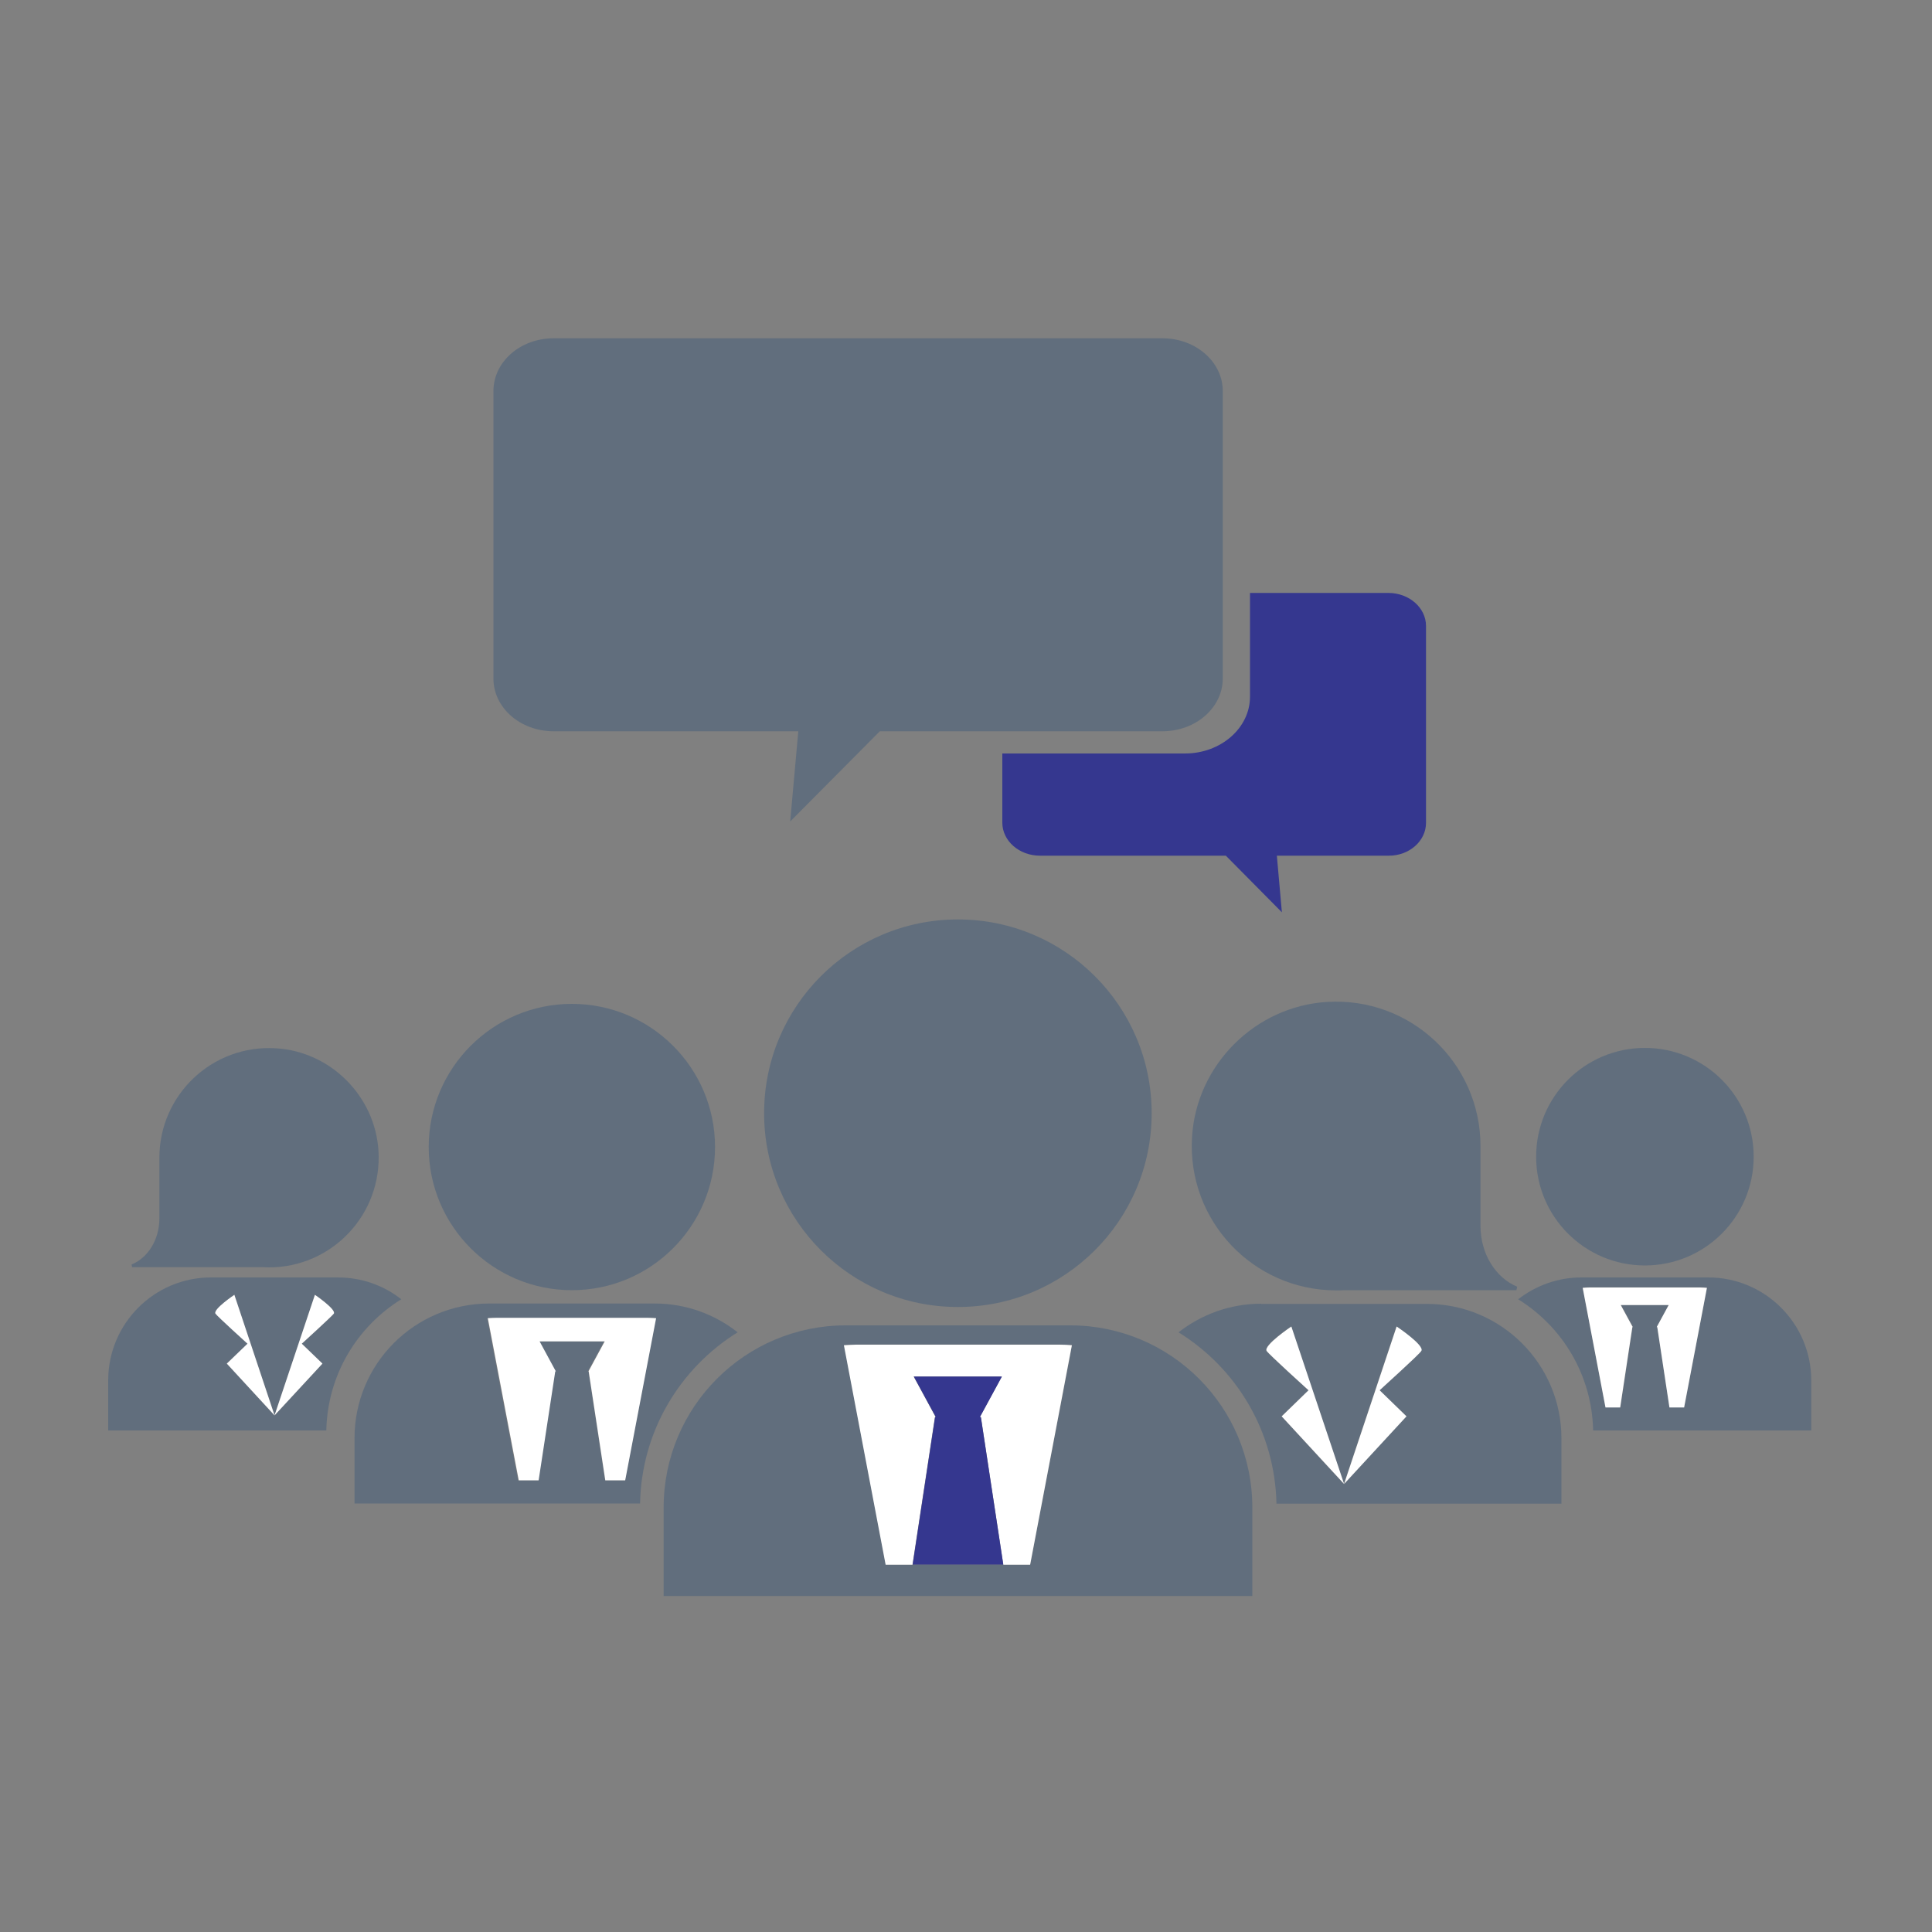 <?xml version="1.0" encoding="utf-8"?>
<!-- Generator: Adobe Illustrator 24.1.2, SVG Export Plug-In . SVG Version: 6.00 Build 0)  -->
<svg version="1.1" id="Layer_1" xmlns="http://www.w3.org/2000/svg" xmlns:xlink="http://www.w3.org/1999/xlink" x="0px" y="0px"
	 viewBox="0 0 100 100" style="enable-background:new 0 0 100 100;" xml:space="preserve">
<rect x="0" y="0" width="100" height="100" fill="#808080" stroke="none"/>
<style type="text/css">
	.st0{fill:#616E7D;}
	.st1{fill:#35378F;}
	.st2{fill:#FFFFFF;}
</style>
<g>
	<path class="st0" d="M45.54,37.85h14.63c1.72,0,3.12-1.22,3.12-2.73V20.24c0-1.51-1.4-2.73-3.12-2.73H28.65
		c-1.72,0-3.11,1.22-3.11,2.73v14.88c0,1.51,1.39,2.73,3.11,2.73h12.67l-0.42,4.67L45.54,37.85z"/>
	<path class="st1" d="M73.81,42.59V32.4c0-0.94-0.87-1.71-1.95-1.71H64.7v5.37c0,1.62-1.51,2.94-3.36,2.94h-9.46v3.58
		c0,0.94,0.87,1.71,1.95,1.71h9.62l2.9,2.93l-0.26-2.93h5.78C72.94,44.3,73.81,43.53,73.81,42.59z"/>
	<path class="st0" d="M22.19,59.37c0,4.09,3.32,7.41,7.41,7.41c4.09,0,7.41-3.32,7.41-7.41c0-4.09-3.32-7.41-7.41-7.41
		C25.51,51.96,22.19,55.28,22.19,59.37z"/>
	<path class="st0" d="M65.28,67.48c-1.62,0-3.1,0.56-4.28,1.48c2.99,1.85,4.99,5.12,5.07,8.87h14.75v-3.38
		c0-3.84-3.12-6.96-6.96-6.96H65.28z M71.4,71.96l1.39,1.35l-3.23,3.5l-3.23-3.5l1.39-1.35c0,0-2.07-1.88-2.17-2.04
		c-0.17-0.29,1.28-1.26,1.28-1.26l2.73,8.15l2.72-8.15c0,0,1.44,0.97,1.28,1.26C73.48,70.09,71.4,71.96,71.4,71.96z"/>
	<path class="st0" d="M18.35,74.44v3.38h14.78c0.07-3.74,2.07-7.01,5.05-8.86c-1.18-0.93-2.67-1.49-4.29-1.49h-8.58
		C21.46,67.48,18.35,70.59,18.35,74.44z M33.48,68.21c0.16,0,0.32,0.01,0.47,0.02l-1.6,8.39h-1.03l-0.86-5.64h-0.03l0.84-1.55h-3.37
		l0.84,1.55h-0.03l-0.86,5.64h-1.03l-1.6-8.39c0.16-0.01,0.31-0.02,0.47-0.02H33.48z"/>
	<path class="st2" d="M30.47,70.98l0.86,5.64h1.03l1.6-8.39c-0.16-0.01-0.31-0.02-0.47-0.02h-7.77c-0.16,0-0.32,0.01-0.47,0.02
		l1.6,8.39h1.03l0.86-5.64h0.03l-0.84-1.55h3.37l-0.84,1.55H30.47z"/>
	<path class="st0" d="M39.55,57.62c0,5.54,4.49,10.03,10.03,10.03c5.54,0,10.03-4.49,10.03-10.03c0-5.54-4.49-10.03-10.03-10.03
		C44.04,47.59,39.55,52.08,39.55,57.62z"/>
	<polygon class="st0" points="48.44,73.35 47.3,71.25 47.3,71.25 	"/>
	<path class="st0" d="M43.78,68.6c-5.21,0-9.43,4.22-9.43,9.43v4.58h30.47v-4.58c0-5.21-4.22-9.43-9.43-9.43H43.78z M53.32,80.98
		h-1.39h-4.69h-1.39l-2.16-11.36c0.22-0.02,0.43-0.03,0.64-0.03h10.52c0.21,0,0.43,0.02,0.64,0.03L53.32,80.98z"/>
	<path class="st2" d="M50.77,73.35l1.16,7.64h1.39l2.16-11.36c-0.21-0.02-0.42-0.03-0.64-0.03H44.32c-0.21,0-0.42,0.02-0.64,0.03
		l2.16,11.36h1.39l1.16-7.64h0.04l-1.14-2.1l0,0h4.56l-1.14,2.1H50.77z"/>
	<polygon class="st1" points="47.24,80.98 51.93,80.98 50.77,73.35 50.72,73.35 51.86,71.25 47.3,71.25 48.44,73.35 48.4,73.35 	"/>
	<path class="st2" d="M73.57,69.92c0.17-0.29-1.28-1.26-1.28-1.26l-2.72,8.15l3.23-3.5l-1.39-1.35
		C71.4,71.96,73.48,70.09,73.57,69.92z"/>
	<path class="st2" d="M69.57,76.81l-2.73-8.15c0,0-1.44,0.97-1.28,1.26c0.09,0.16,2.17,2.04,2.17,2.04l-1.39,1.35L69.57,76.81z"/>
	<path class="st0" d="M68.68,51.86c-3.72,0.23-6.75,3.26-6.98,6.98c-0.27,4.34,3.17,7.95,7.46,7.95c0.14,0,0.28,0,0.41-0.01h8.92
		l0.04-0.18c-1.11-0.46-1.9-1.69-1.9-3.15v-3.99h0l0-0.14C76.63,55.03,73.02,51.59,68.68,51.86z"/>
	<path class="st0" d="M5.6,71.45v2.59h11.29c0.06-2.87,1.59-5.37,3.88-6.79c-0.9-0.71-2.04-1.13-3.28-1.13h-6.57
		C7.99,66.12,5.6,68.5,5.6,71.45z M12.13,67.02l2.08,6.24l2.09-6.24c0,0,1.1,0.74,0.98,0.97c-0.07,0.12-1.66,1.56-1.66,1.56
		l1.07,1.03l-2.48,2.68l-2.47-2.68l1.07-1.03c0,0-1.58-1.44-1.66-1.56C11.03,67.77,12.13,67.02,12.13,67.02z"/>
	<path class="st2" d="M14.21,73.26l-2.08-6.24c0,0-1.1,0.74-0.98,0.97c0.07,0.12,1.66,1.56,1.66,1.56l-1.07,1.03L14.21,73.26z"/>
	<path class="st2" d="M17.28,67.99c0.12-0.22-0.98-0.97-0.98-0.97l-2.09,6.24l2.48-2.68l-1.07-1.03
		C15.62,69.55,17.2,68.11,17.28,67.99z"/>
	<path class="st0" d="M8.25,63.06c0,1.11-0.6,2.05-1.44,2.39l0.03,0.14h6.77l0.31,0.01c3.26,0,5.87-2.74,5.67-6.04
		c-0.18-2.83-2.48-5.13-5.3-5.3c-3.3-0.21-6.04,2.41-6.04,5.66l0,0.11h0V63.06z"/>
	<path class="st0" d="M81.85,66.12c-1.23,0-2.37,0.43-3.27,1.13c2.29,1.42,3.82,3.92,3.88,6.79h11.29v-2.59
		c0-2.94-2.39-5.33-5.33-5.33H81.85z M87.17,72.84h-0.76l-0.63-4.16h-0.02l0.62-1.14h0H83.9l0.62,1.14H84.5l-0.63,4.16H83.1
		l-1.18-6.19c0.12-0.01,0.23-0.02,0.35-0.02H88c0.12,0,0.23,0.01,0.35,0.02L87.17,72.84z"/>
	<path class="st0" d="M79.51,59.87c0,3.11,2.52,5.63,5.63,5.63c3.11,0,5.63-2.52,5.63-5.63c0-3.11-2.52-5.63-5.63-5.63
		C82.03,54.24,79.51,56.76,79.51,59.87z"/>
	<path class="st2" d="M85.78,68.69l0.63,4.16h0.76l1.18-6.19c-0.11-0.01-0.23-0.02-0.35-0.02h-5.73c-0.12,0-0.23,0.01-0.35,0.02
		l1.18,6.19h0.76l0.63-4.16h0.02l-0.62-1.14h2.48h0l-0.62,1.14H85.78z"/>
</g>
</svg>
